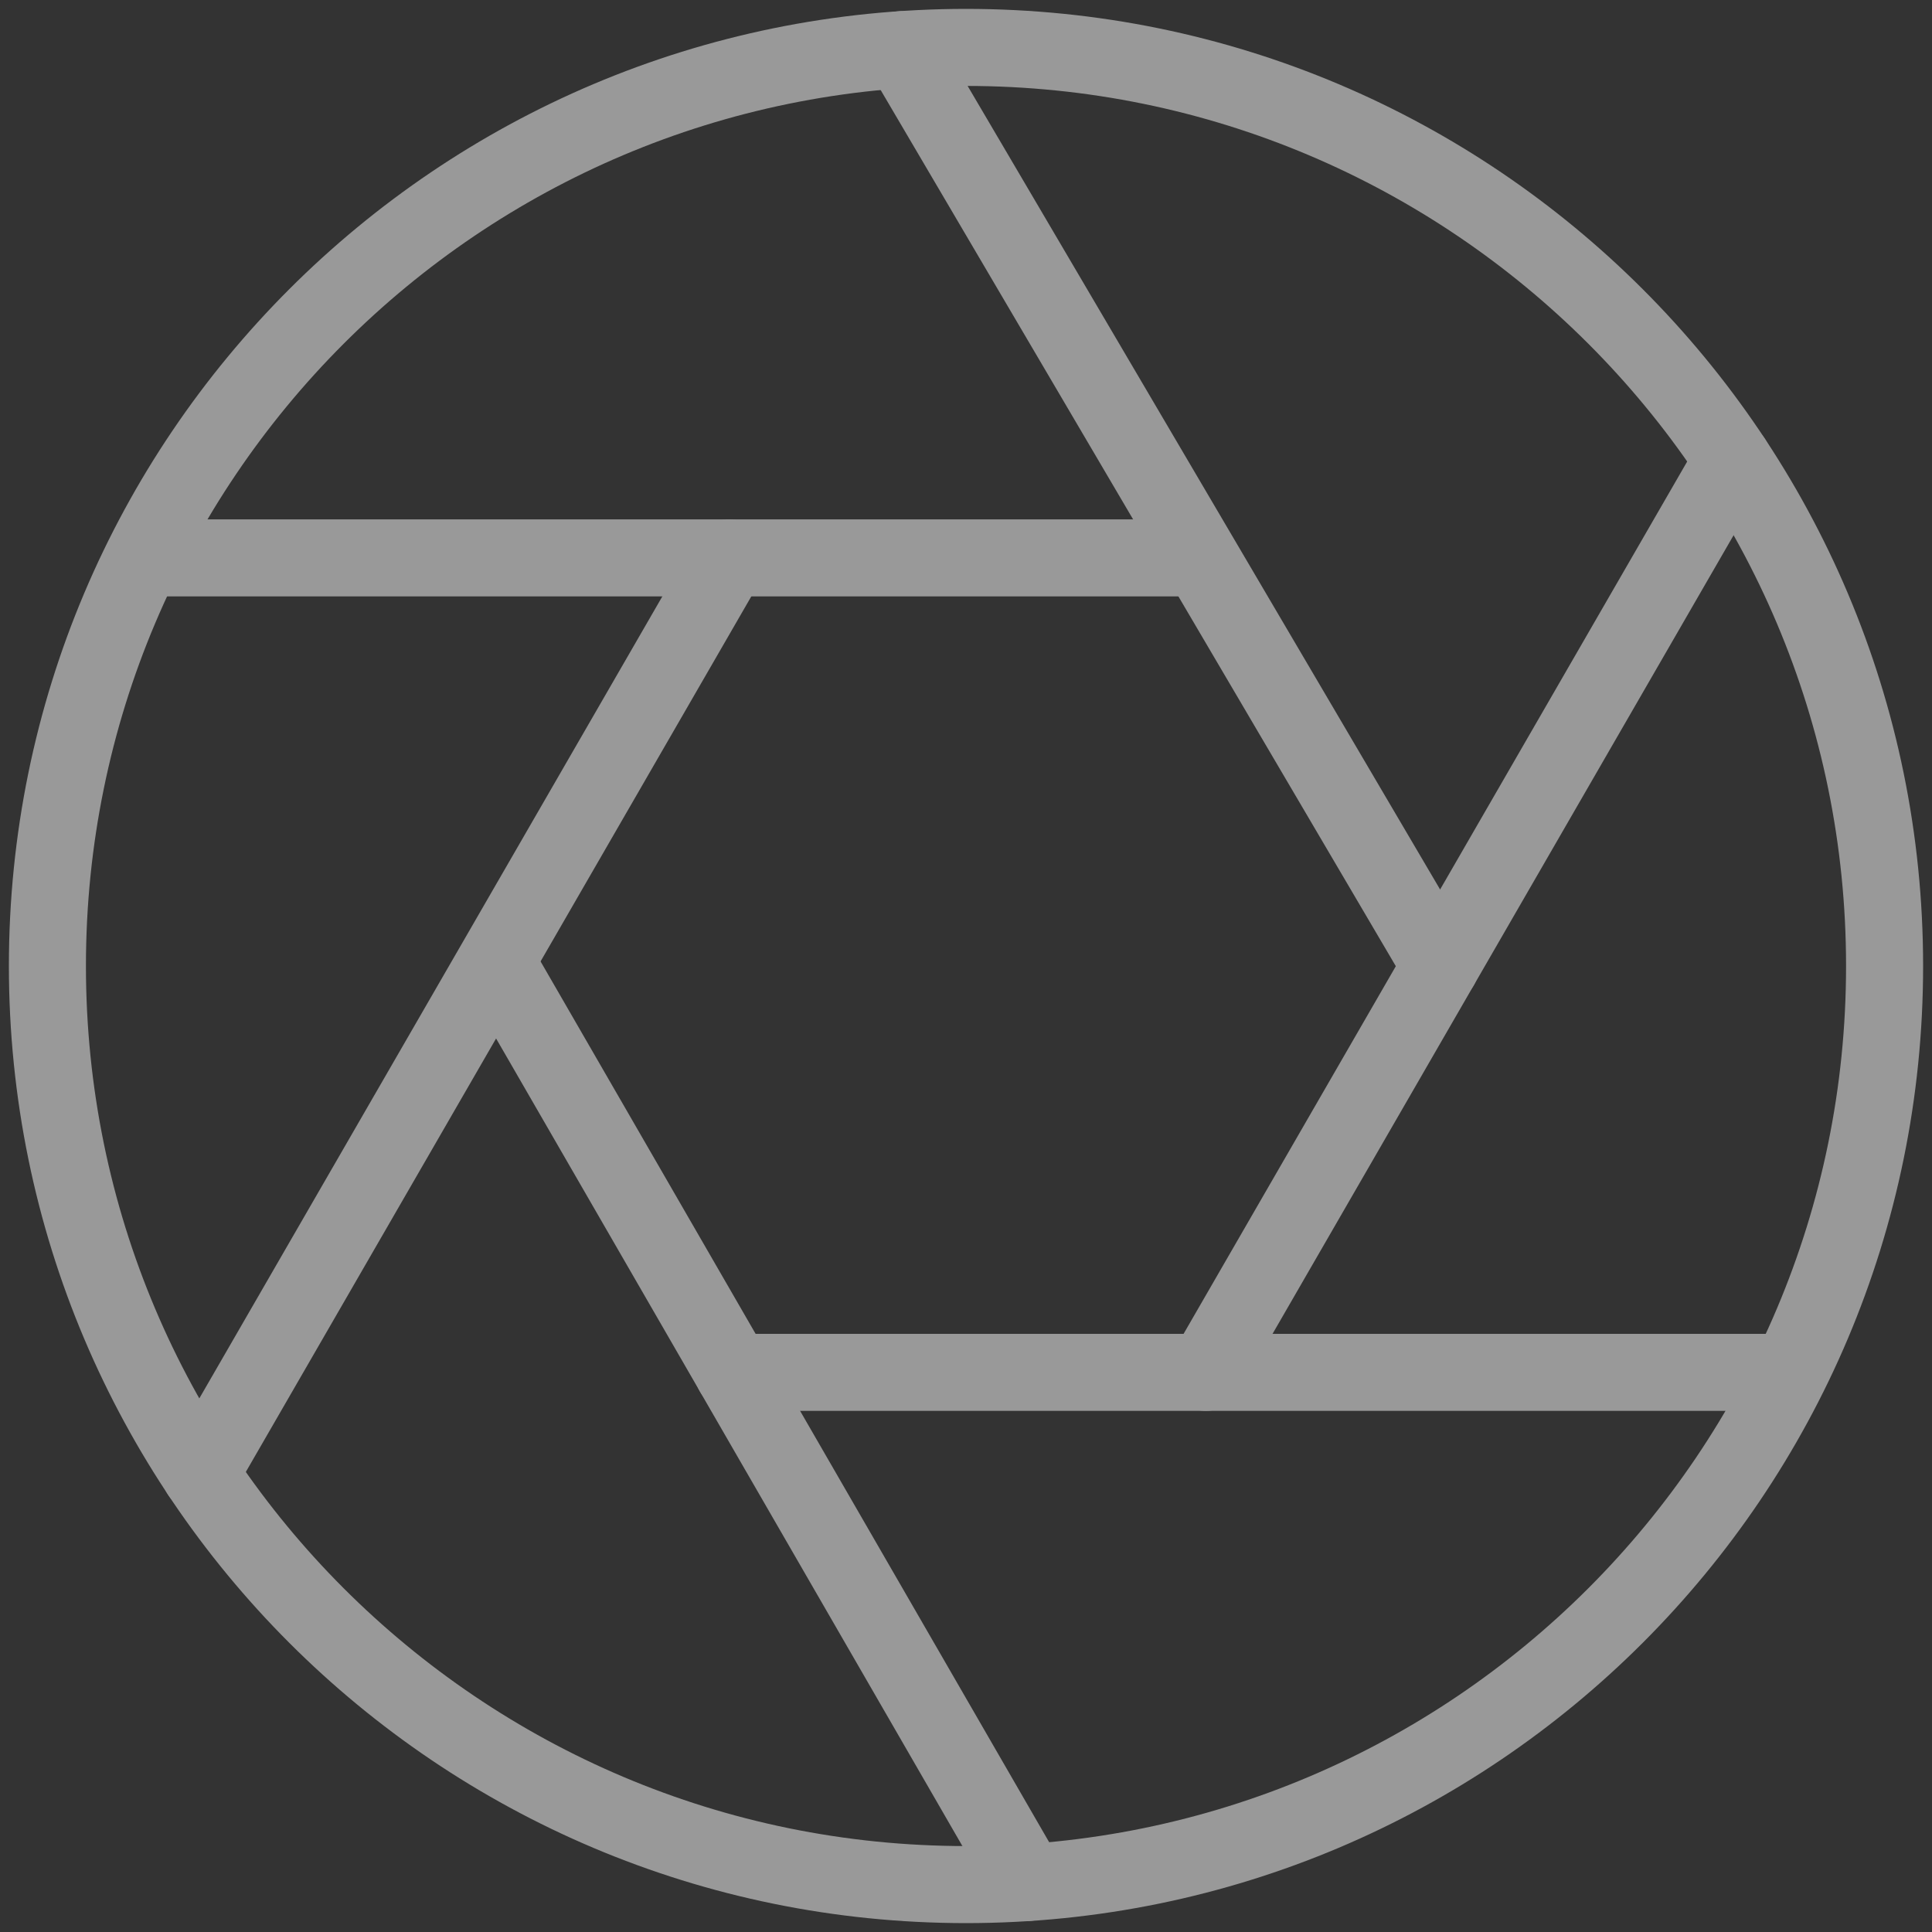 <svg xmlns="http://www.w3.org/2000/svg" width="163" height="163" viewBox="0 0 163 163" fill="none">
<rect x="0" y="0" width="163" height="163" fill="#333333" stroke="none"/>
<g opacity="0.5">
<path d="M81.5 159C124.302 159 159 124.302 159 81.5C159 38.698 124.302 4 81.5 4C38.698 4 4 38.698 4 81.5C4 124.302 38.698 159 81.5 159Z" stroke="white" stroke-width="6.5" stroke-linecap="round" stroke-linejoin="round"/>
<path d="M14.201 47.068H101.104" stroke="white" stroke-width="6.5" stroke-linecap="round" stroke-linejoin="round"/>
<path d="M16.9 124.336L61.51 47.068" stroke="white" stroke-width="6.5" stroke-linecap="round" stroke-linejoin="round"/>
<path d="M86.722 158.819L42.077 81.5" stroke="white" stroke-width="6.5" stroke-linecap="round" stroke-linejoin="round"/>
<path d="M150.343 115.785H61.873" stroke="white" stroke-width="6.5" stroke-linecap="round" stroke-linejoin="round"/>
<path d="M146.179 38.798L101.733 115.785" stroke="white" stroke-width="6.5" stroke-linecap="round" stroke-linejoin="round"/>
<path d="M76.067 4.189L121.525 81.5" stroke="white" stroke-width="6.5" stroke-linecap="round" stroke-linejoin="round"/>
</g>
</svg>